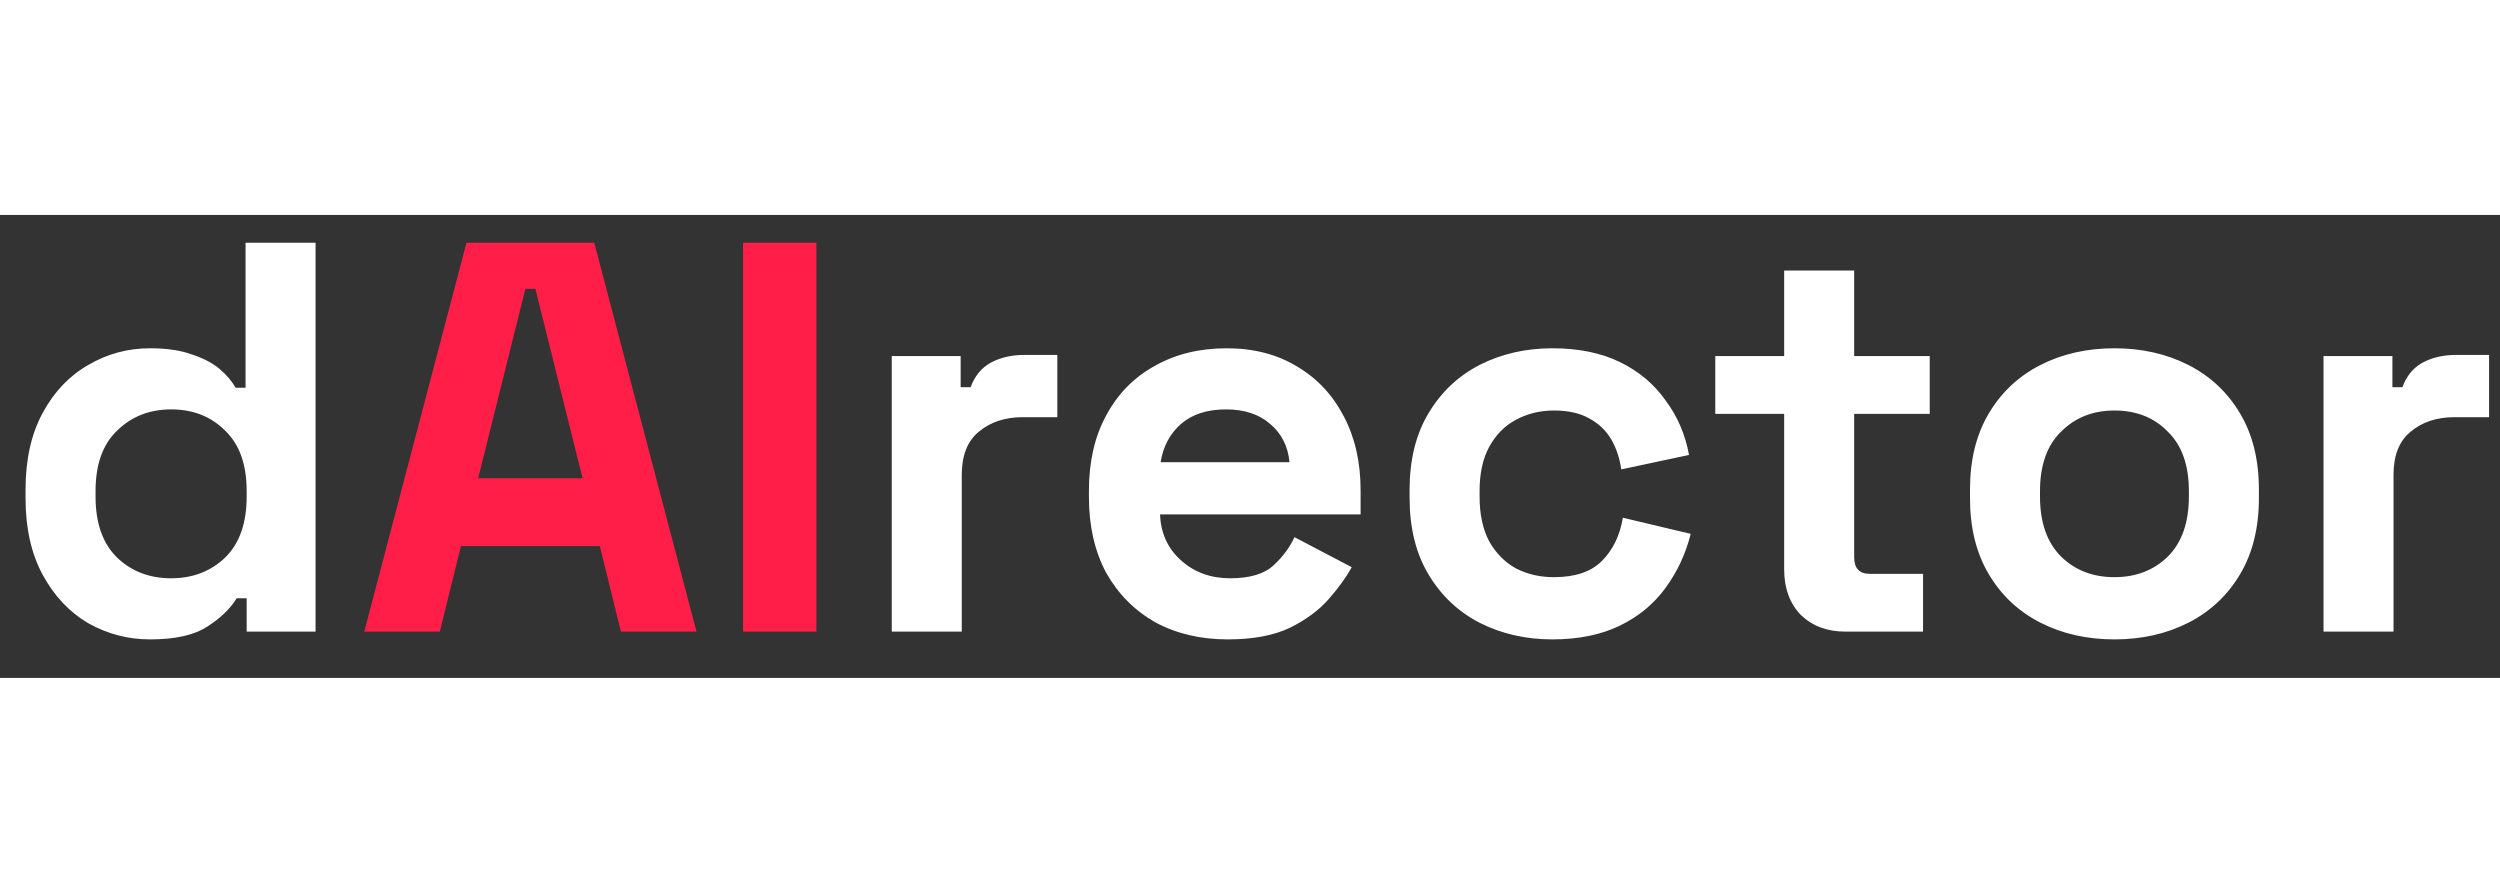 <svg width="84" height="30" viewBox="0 0 54 10" fill="none" xmlns="http://www.w3.org/2000/svg">
                    <rect x="0" y="0" width="54" height="10" fill="#333333" stroke="none"/>
                    <path d="M3.24 9.168C2.768 9.168 2.324 9.052 1.908 8.82C1.5 8.58 1.172 8.232 0.924 7.776C0.676 7.32 0.552 6.768 0.552 6.12V5.928C0.552 5.28 0.676 4.728 0.924 4.272C1.172 3.816 1.5 3.472 1.908 3.24C2.316 3 2.76 2.88 3.24 2.88C3.6 2.88 3.9 2.924 4.14 3.012C4.388 3.092 4.588 3.196 4.74 3.324C4.892 3.452 5.008 3.588 5.088 3.732H5.304V0.6H6.816V9H5.328V8.28H5.112C4.976 8.504 4.764 8.708 4.476 8.892C4.196 9.076 3.784 9.168 3.24 9.168ZM3.696 7.848C4.16 7.848 4.548 7.7 4.86 7.404C5.172 7.1 5.328 6.66 5.328 6.084V5.964C5.328 5.388 5.172 4.952 4.86 4.656C4.556 4.352 4.168 4.2 3.696 4.2C3.232 4.2 2.844 4.352 2.532 4.656C2.22 4.952 2.064 5.388 2.064 5.964V6.084C2.064 6.66 2.22 7.1 2.532 7.404C2.844 7.7 3.232 7.848 3.696 7.848ZM19.262 9V3.048H20.75V3.72H20.966C21.054 3.48 21.198 3.304 21.398 3.192C21.606 3.08 21.846 3.024 22.118 3.024H22.838V4.368H22.094C21.71 4.368 21.394 4.472 21.146 4.68C20.898 4.88 20.774 5.192 20.774 5.616V9H19.262ZM26.521 9.168C25.929 9.168 25.405 9.044 24.949 8.796C24.501 8.54 24.149 8.184 23.893 7.728C23.645 7.264 23.521 6.72 23.521 6.096V5.952C23.521 5.328 23.645 4.788 23.893 4.332C24.141 3.868 24.489 3.512 24.937 3.264C25.385 3.008 25.905 2.88 26.497 2.88C27.081 2.88 27.589 3.012 28.021 3.276C28.453 3.532 28.789 3.892 29.029 4.356C29.269 4.812 29.389 5.344 29.389 5.952V6.468H25.057C25.073 6.876 25.225 7.208 25.513 7.464C25.801 7.72 26.153 7.848 26.569 7.848C26.993 7.848 27.305 7.756 27.505 7.572C27.705 7.388 27.857 7.184 27.961 6.96L29.197 7.608C29.085 7.816 28.921 8.044 28.705 8.292C28.497 8.532 28.217 8.74 27.865 8.916C27.513 9.084 27.065 9.168 26.521 9.168ZM25.069 5.34H27.853C27.821 4.996 27.681 4.72 27.433 4.512C27.193 4.304 26.877 4.2 26.485 4.2C26.077 4.2 25.753 4.304 25.513 4.512C25.273 4.72 25.125 4.996 25.069 5.34ZM33.531 9.168C32.955 9.168 32.431 9.048 31.959 8.808C31.494 8.568 31.127 8.22 30.855 7.764C30.582 7.308 30.447 6.756 30.447 6.108V5.94C30.447 5.292 30.582 4.74 30.855 4.284C31.127 3.828 31.494 3.48 31.959 3.24C32.431 3 32.955 2.88 33.531 2.88C34.099 2.88 34.587 2.98 34.995 3.18C35.403 3.38 35.73 3.656 35.978 4.008C36.234 4.352 36.403 4.744 36.483 5.184L35.019 5.496C34.986 5.256 34.914 5.04 34.803 4.848C34.691 4.656 34.531 4.504 34.322 4.392C34.123 4.28 33.87 4.224 33.566 4.224C33.263 4.224 32.986 4.292 32.739 4.428C32.498 4.556 32.306 4.752 32.163 5.016C32.026 5.272 31.959 5.588 31.959 5.964V6.084C31.959 6.46 32.026 6.78 32.163 7.044C32.306 7.3 32.498 7.496 32.739 7.632C32.986 7.76 33.263 7.824 33.566 7.824C34.023 7.824 34.367 7.708 34.599 7.476C34.839 7.236 34.99 6.924 35.054 6.54L36.519 6.888C36.414 7.312 36.234 7.7 35.978 8.052C35.73 8.396 35.403 8.668 34.995 8.868C34.587 9.068 34.099 9.168 33.531 9.168ZM39.858 9C39.466 9 39.146 8.88 38.898 8.64C38.658 8.392 38.538 8.064 38.538 7.656V4.296H37.05V3.048H38.538V1.2H40.05V3.048H41.682V4.296H40.05V7.392C40.05 7.632 40.162 7.752 40.386 7.752H41.538V9H39.858ZM45.672 9.168C45.08 9.168 44.548 9.048 44.076 8.808C43.604 8.568 43.232 8.22 42.96 7.764C42.688 7.308 42.552 6.76 42.552 6.12V5.928C42.552 5.288 42.688 4.74 42.96 4.284C43.232 3.828 43.604 3.48 44.076 3.24C44.548 3 45.08 2.88 45.672 2.88C46.264 2.88 46.796 3 47.268 3.24C47.74 3.48 48.112 3.828 48.384 4.284C48.656 4.74 48.792 5.288 48.792 5.928V6.12C48.792 6.76 48.656 7.308 48.384 7.764C48.112 8.22 47.74 8.568 47.268 8.808C46.796 9.048 46.264 9.168 45.672 9.168ZM45.672 7.824C46.136 7.824 46.52 7.676 46.824 7.38C47.128 7.076 47.28 6.644 47.28 6.084V5.964C47.28 5.404 47.128 4.976 46.824 4.68C46.528 4.376 46.144 4.224 45.672 4.224C45.208 4.224 44.824 4.376 44.52 4.68C44.216 4.976 44.064 5.404 44.064 5.964V6.084C44.064 6.644 44.216 7.076 44.52 7.38C44.824 7.676 45.208 7.824 45.672 7.824ZM50.188 9V3.048H51.676V3.72H51.892C51.98 3.48 52.124 3.304 52.324 3.192C52.532 3.08 52.772 3.024 53.044 3.024H53.764V4.368H53.02C52.636 4.368 52.32 4.472 52.072 4.68C51.824 4.88 51.7 5.192 51.7 5.616V9H50.188Z" fill="white"/>
                    <path d="M7.868 9L10.076 0.6H12.836L15.044 9H13.412L12.956 7.152H9.956L9.5 9H7.868ZM10.328 5.688H12.584L11.564 1.596H11.348L10.328 5.688ZM16.05 9V0.6H17.634V9H16.05Z" fill="#FF1E47"/>
                </svg>